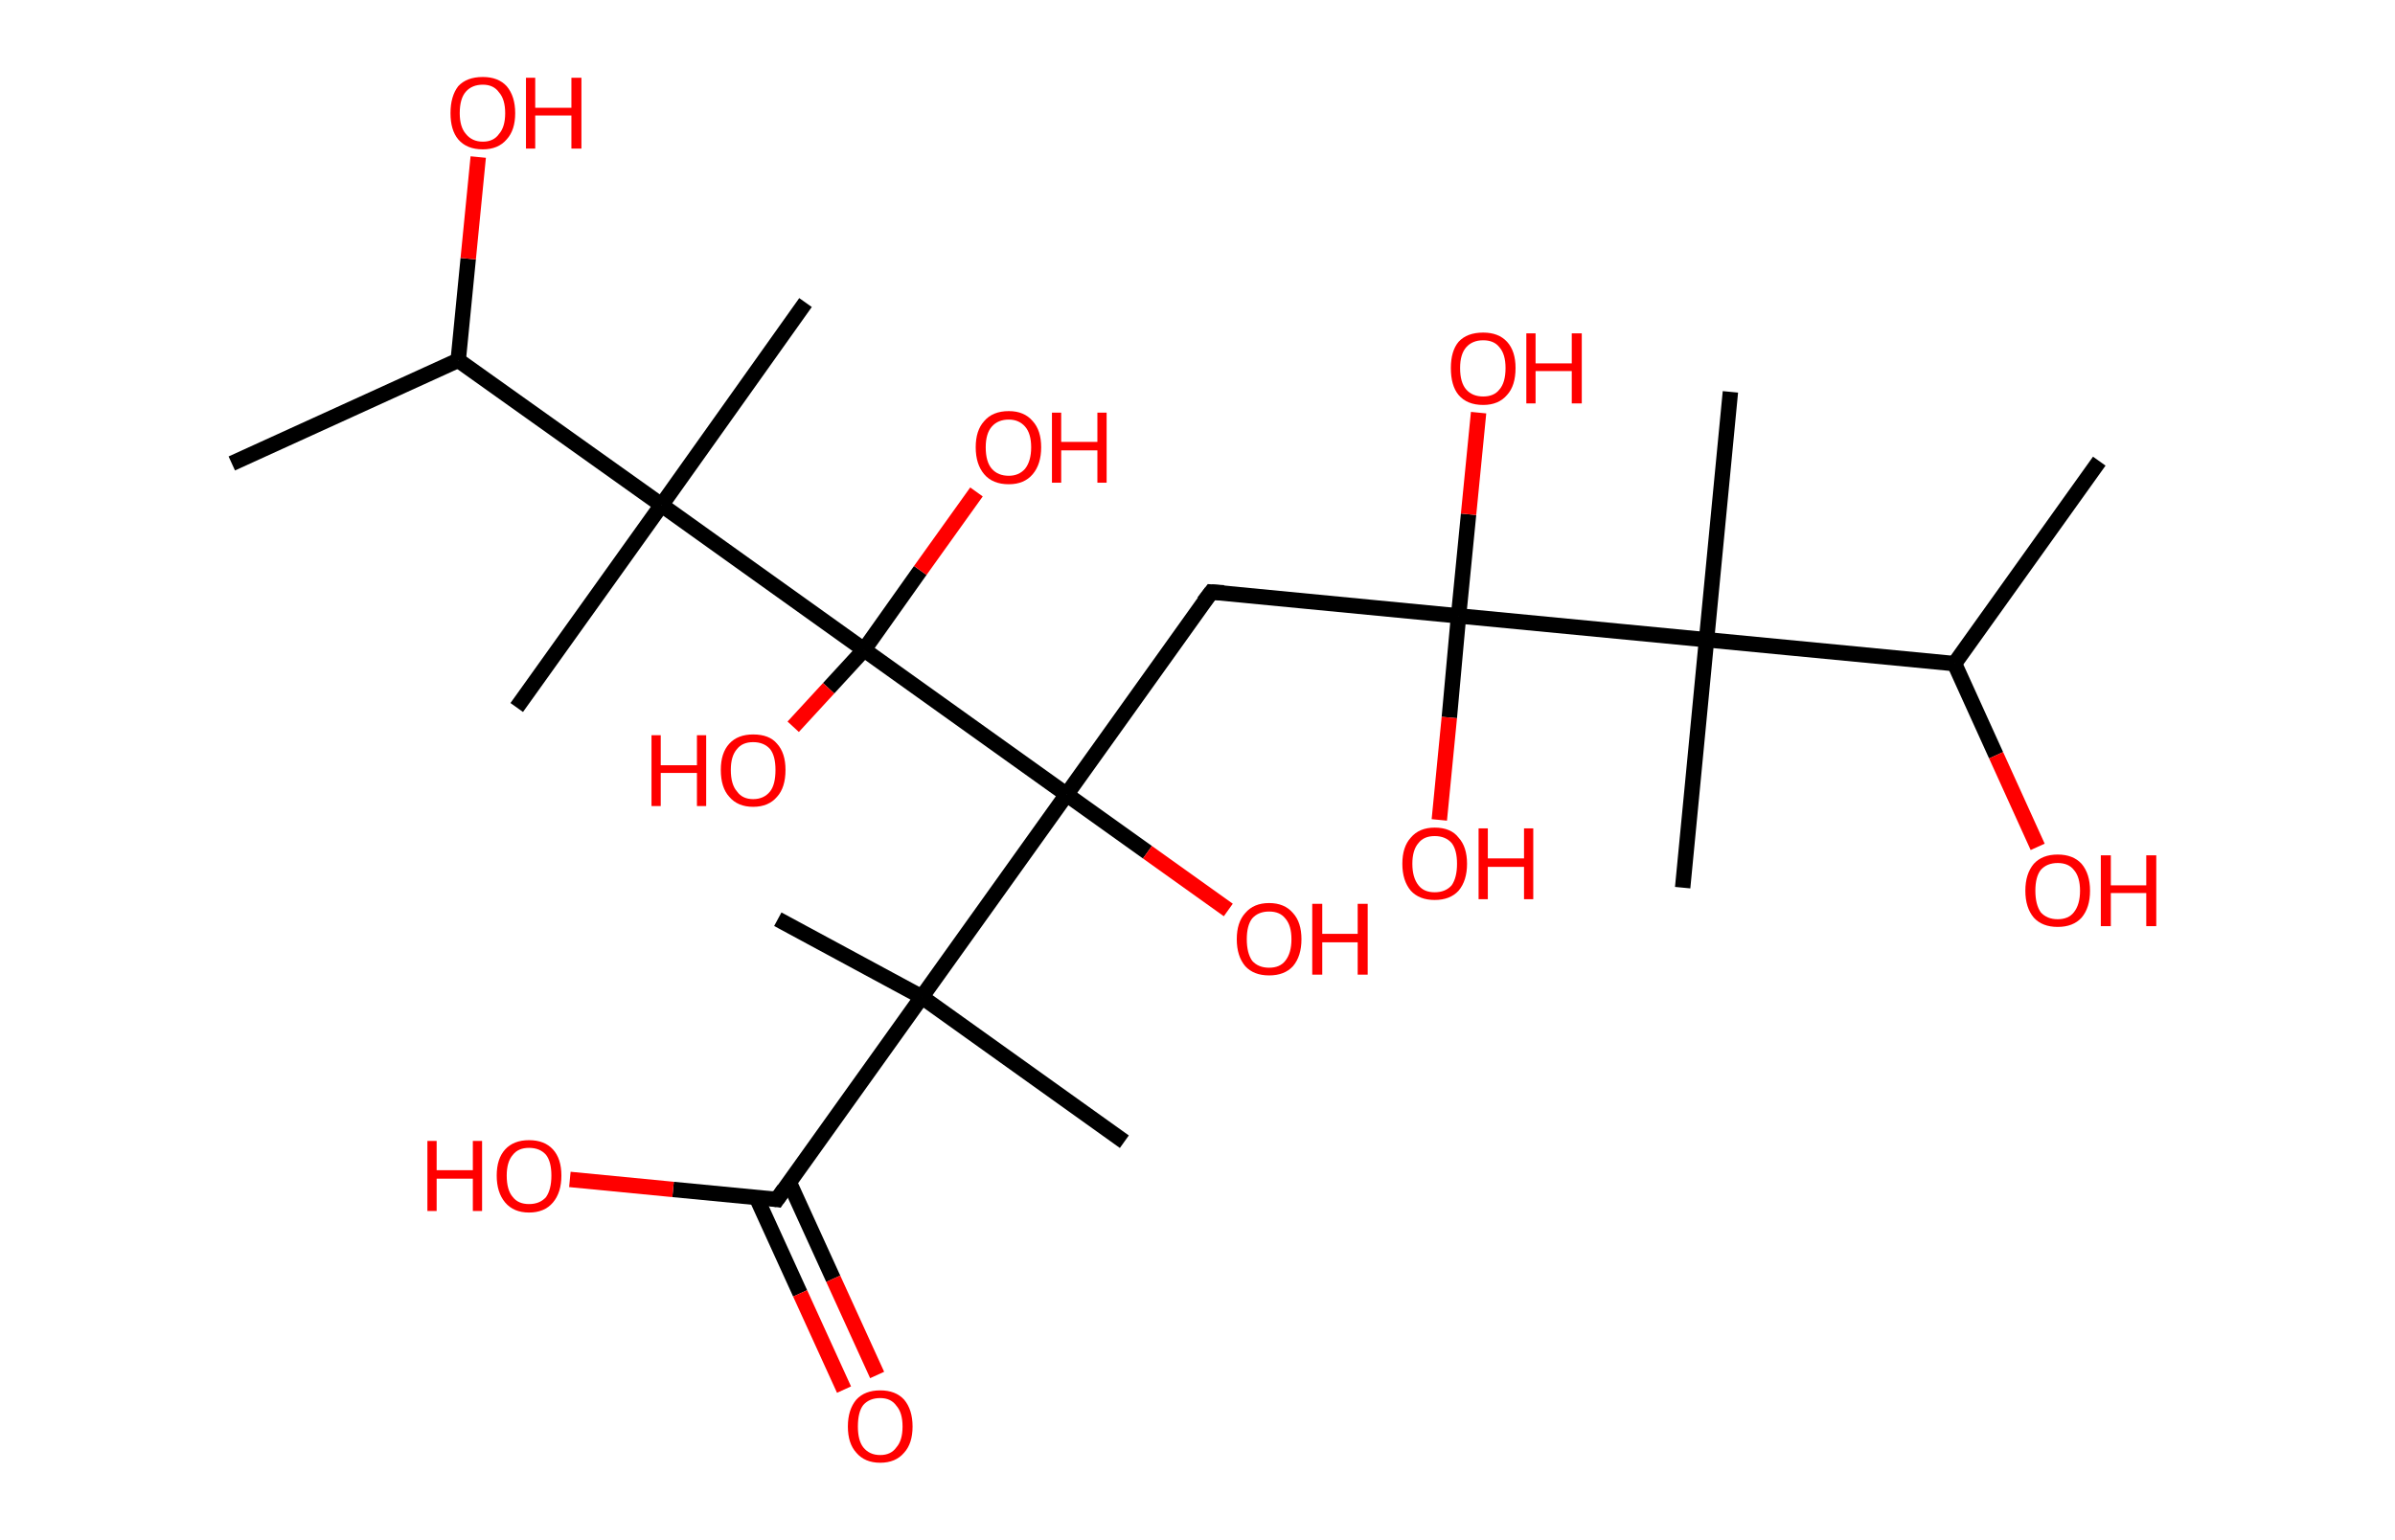 <?xml version='1.0' encoding='ASCII' standalone='yes'?>
<svg xmlns="http://www.w3.org/2000/svg" xmlns:rdkit="http://www.rdkit.org/xml" xmlns:xlink="http://www.w3.org/1999/xlink" version="1.1" baseProfile="full" xml:space="preserve" width="311px" height="200px" viewBox="0 0 311 200">
<!-- END OF HEADER -->
<rect style="opacity:1.0;fill:#FFFFFF;stroke:none" width="311.0" height="200.0" x="0.0" y="0.0"> </rect>
<path class="bond-0 atom-0 atom-1" d="M 272.6,59.9 L 253.8,86.2" style="fill:none;fill-rule:evenodd;stroke:#000000;stroke-width:2.0px;stroke-linecap:butt;stroke-linejoin:miter;stroke-opacity:1"/>
<path class="bond-1 atom-1 atom-2" d="M 253.8,86.2 L 259.2,98.1" style="fill:none;fill-rule:evenodd;stroke:#000000;stroke-width:2.0px;stroke-linecap:butt;stroke-linejoin:miter;stroke-opacity:1"/>
<path class="bond-1 atom-1 atom-2" d="M 259.2,98.1 L 264.6,110.0" style="fill:none;fill-rule:evenodd;stroke:#FF0000;stroke-width:2.0px;stroke-linecap:butt;stroke-linejoin:miter;stroke-opacity:1"/>
<path class="bond-2 atom-1 atom-3" d="M 253.8,86.2 L 221.6,83.1" style="fill:none;fill-rule:evenodd;stroke:#000000;stroke-width:2.0px;stroke-linecap:butt;stroke-linejoin:miter;stroke-opacity:1"/>
<path class="bond-3 atom-3 atom-4" d="M 221.6,83.1 L 224.7,50.9" style="fill:none;fill-rule:evenodd;stroke:#000000;stroke-width:2.0px;stroke-linecap:butt;stroke-linejoin:miter;stroke-opacity:1"/>
<path class="bond-4 atom-3 atom-5" d="M 221.6,83.1 L 218.5,115.3" style="fill:none;fill-rule:evenodd;stroke:#000000;stroke-width:2.0px;stroke-linecap:butt;stroke-linejoin:miter;stroke-opacity:1"/>
<path class="bond-5 atom-3 atom-6" d="M 221.6,83.1 L 189.4,80.0" style="fill:none;fill-rule:evenodd;stroke:#000000;stroke-width:2.0px;stroke-linecap:butt;stroke-linejoin:miter;stroke-opacity:1"/>
<path class="bond-6 atom-6 atom-7" d="M 189.4,80.0 L 188.2,93.2" style="fill:none;fill-rule:evenodd;stroke:#000000;stroke-width:2.0px;stroke-linecap:butt;stroke-linejoin:miter;stroke-opacity:1"/>
<path class="bond-6 atom-6 atom-7" d="M 188.2,93.2 L 186.9,106.5" style="fill:none;fill-rule:evenodd;stroke:#FF0000;stroke-width:2.0px;stroke-linecap:butt;stroke-linejoin:miter;stroke-opacity:1"/>
<path class="bond-7 atom-6 atom-8" d="M 189.4,80.0 L 190.7,66.8" style="fill:none;fill-rule:evenodd;stroke:#000000;stroke-width:2.0px;stroke-linecap:butt;stroke-linejoin:miter;stroke-opacity:1"/>
<path class="bond-7 atom-6 atom-8" d="M 190.7,66.8 L 192.0,53.6" style="fill:none;fill-rule:evenodd;stroke:#FF0000;stroke-width:2.0px;stroke-linecap:butt;stroke-linejoin:miter;stroke-opacity:1"/>
<path class="bond-8 atom-6 atom-9" d="M 189.4,80.0 L 157.3,76.9" style="fill:none;fill-rule:evenodd;stroke:#000000;stroke-width:2.0px;stroke-linecap:butt;stroke-linejoin:miter;stroke-opacity:1"/>
<path class="bond-9 atom-9 atom-10" d="M 157.3,76.9 L 138.5,103.2" style="fill:none;fill-rule:evenodd;stroke:#000000;stroke-width:2.0px;stroke-linecap:butt;stroke-linejoin:miter;stroke-opacity:1"/>
<path class="bond-10 atom-10 atom-11" d="M 138.5,103.2 L 149.0,110.7" style="fill:none;fill-rule:evenodd;stroke:#000000;stroke-width:2.0px;stroke-linecap:butt;stroke-linejoin:miter;stroke-opacity:1"/>
<path class="bond-10 atom-10 atom-11" d="M 149.0,110.7 L 159.5,118.2" style="fill:none;fill-rule:evenodd;stroke:#FF0000;stroke-width:2.0px;stroke-linecap:butt;stroke-linejoin:miter;stroke-opacity:1"/>
<path class="bond-11 atom-10 atom-12" d="M 138.5,103.2 L 119.7,129.5" style="fill:none;fill-rule:evenodd;stroke:#000000;stroke-width:2.0px;stroke-linecap:butt;stroke-linejoin:miter;stroke-opacity:1"/>
<path class="bond-12 atom-12 atom-13" d="M 119.7,129.5 L 101.0,119.4" style="fill:none;fill-rule:evenodd;stroke:#000000;stroke-width:2.0px;stroke-linecap:butt;stroke-linejoin:miter;stroke-opacity:1"/>
<path class="bond-13 atom-12 atom-14" d="M 119.7,129.5 L 146.0,148.3" style="fill:none;fill-rule:evenodd;stroke:#000000;stroke-width:2.0px;stroke-linecap:butt;stroke-linejoin:miter;stroke-opacity:1"/>
<path class="bond-14 atom-12 atom-15" d="M 119.7,129.5 L 100.9,155.8" style="fill:none;fill-rule:evenodd;stroke:#000000;stroke-width:2.0px;stroke-linecap:butt;stroke-linejoin:miter;stroke-opacity:1"/>
<path class="bond-15 atom-15 atom-16" d="M 98.2,155.5 L 103.9,168.0" style="fill:none;fill-rule:evenodd;stroke:#000000;stroke-width:2.0px;stroke-linecap:butt;stroke-linejoin:miter;stroke-opacity:1"/>
<path class="bond-15 atom-15 atom-16" d="M 103.9,168.0 L 109.6,180.5" style="fill:none;fill-rule:evenodd;stroke:#FF0000;stroke-width:2.0px;stroke-linecap:butt;stroke-linejoin:miter;stroke-opacity:1"/>
<path class="bond-15 atom-15 atom-16" d="M 102.5,153.6 L 108.2,166.1" style="fill:none;fill-rule:evenodd;stroke:#000000;stroke-width:2.0px;stroke-linecap:butt;stroke-linejoin:miter;stroke-opacity:1"/>
<path class="bond-15 atom-15 atom-16" d="M 108.2,166.1 L 113.9,178.6" style="fill:none;fill-rule:evenodd;stroke:#FF0000;stroke-width:2.0px;stroke-linecap:butt;stroke-linejoin:miter;stroke-opacity:1"/>
<path class="bond-16 atom-15 atom-17" d="M 100.9,155.8 L 87.4,154.5" style="fill:none;fill-rule:evenodd;stroke:#000000;stroke-width:2.0px;stroke-linecap:butt;stroke-linejoin:miter;stroke-opacity:1"/>
<path class="bond-16 atom-15 atom-17" d="M 87.4,154.5 L 74.0,153.2" style="fill:none;fill-rule:evenodd;stroke:#FF0000;stroke-width:2.0px;stroke-linecap:butt;stroke-linejoin:miter;stroke-opacity:1"/>
<path class="bond-17 atom-10 atom-18" d="M 138.5,103.2 L 112.2,84.4" style="fill:none;fill-rule:evenodd;stroke:#000000;stroke-width:2.0px;stroke-linecap:butt;stroke-linejoin:miter;stroke-opacity:1"/>
<path class="bond-18 atom-18 atom-19" d="M 112.2,84.4 L 119.5,74.1" style="fill:none;fill-rule:evenodd;stroke:#000000;stroke-width:2.0px;stroke-linecap:butt;stroke-linejoin:miter;stroke-opacity:1"/>
<path class="bond-18 atom-18 atom-19" d="M 119.5,74.1 L 126.8,63.9" style="fill:none;fill-rule:evenodd;stroke:#FF0000;stroke-width:2.0px;stroke-linecap:butt;stroke-linejoin:miter;stroke-opacity:1"/>
<path class="bond-19 atom-18 atom-20" d="M 112.2,84.4 L 107.6,89.4" style="fill:none;fill-rule:evenodd;stroke:#000000;stroke-width:2.0px;stroke-linecap:butt;stroke-linejoin:miter;stroke-opacity:1"/>
<path class="bond-19 atom-18 atom-20" d="M 107.6,89.4 L 103.0,94.4" style="fill:none;fill-rule:evenodd;stroke:#FF0000;stroke-width:2.0px;stroke-linecap:butt;stroke-linejoin:miter;stroke-opacity:1"/>
<path class="bond-20 atom-18 atom-21" d="M 112.2,84.4 L 85.9,65.6" style="fill:none;fill-rule:evenodd;stroke:#000000;stroke-width:2.0px;stroke-linecap:butt;stroke-linejoin:miter;stroke-opacity:1"/>
<path class="bond-21 atom-21 atom-22" d="M 85.9,65.6 L 104.6,39.3" style="fill:none;fill-rule:evenodd;stroke:#000000;stroke-width:2.0px;stroke-linecap:butt;stroke-linejoin:miter;stroke-opacity:1"/>
<path class="bond-22 atom-21 atom-23" d="M 85.9,65.6 L 67.1,91.9" style="fill:none;fill-rule:evenodd;stroke:#000000;stroke-width:2.0px;stroke-linecap:butt;stroke-linejoin:miter;stroke-opacity:1"/>
<path class="bond-23 atom-21 atom-24" d="M 85.9,65.6 L 59.5,46.8" style="fill:none;fill-rule:evenodd;stroke:#000000;stroke-width:2.0px;stroke-linecap:butt;stroke-linejoin:miter;stroke-opacity:1"/>
<path class="bond-24 atom-24 atom-25" d="M 59.5,46.8 L 30.1,60.2" style="fill:none;fill-rule:evenodd;stroke:#000000;stroke-width:2.0px;stroke-linecap:butt;stroke-linejoin:miter;stroke-opacity:1"/>
<path class="bond-25 atom-24 atom-26" d="M 59.5,46.8 L 60.8,33.6" style="fill:none;fill-rule:evenodd;stroke:#000000;stroke-width:2.0px;stroke-linecap:butt;stroke-linejoin:miter;stroke-opacity:1"/>
<path class="bond-25 atom-24 atom-26" d="M 60.8,33.6 L 62.1,20.4" style="fill:none;fill-rule:evenodd;stroke:#FF0000;stroke-width:2.0px;stroke-linecap:butt;stroke-linejoin:miter;stroke-opacity:1"/>
<path d="M 158.9,77.0 L 157.3,76.9 L 156.3,78.2" style="fill:none;stroke:#000000;stroke-width:2.0px;stroke-linecap:butt;stroke-linejoin:miter;stroke-opacity:1;"/>
<path d="M 101.8,154.5 L 100.9,155.8 L 100.2,155.7" style="fill:none;stroke:#000000;stroke-width:2.0px;stroke-linecap:butt;stroke-linejoin:miter;stroke-opacity:1;"/>
<path class="atom-2" d="M 263.0 115.7 Q 263.0 113.5, 264.1 112.2 Q 265.2 111.0, 267.2 111.0 Q 269.2 111.0, 270.3 112.2 Q 271.4 113.5, 271.4 115.7 Q 271.4 117.9, 270.3 119.2 Q 269.2 120.4, 267.2 120.4 Q 265.2 120.4, 264.1 119.2 Q 263.0 117.9, 263.0 115.7 M 267.2 119.4 Q 268.6 119.4, 269.3 118.5 Q 270.1 117.5, 270.1 115.7 Q 270.1 113.9, 269.3 113.0 Q 268.6 112.1, 267.2 112.1 Q 265.8 112.1, 265.0 113.0 Q 264.3 113.9, 264.3 115.7 Q 264.3 117.5, 265.0 118.5 Q 265.8 119.4, 267.2 119.4 " fill="#FF0000"/>
<path class="atom-2" d="M 272.8 111.1 L 274.1 111.1 L 274.1 115.0 L 278.7 115.0 L 278.7 111.1 L 280.0 111.1 L 280.0 120.3 L 278.7 120.3 L 278.7 116.0 L 274.1 116.0 L 274.1 120.3 L 272.8 120.3 L 272.8 111.1 " fill="#FF0000"/>
<path class="atom-7" d="M 182.1 112.2 Q 182.1 110.0, 183.2 108.8 Q 184.3 107.5, 186.3 107.5 Q 188.4 107.5, 189.4 108.8 Q 190.5 110.0, 190.5 112.2 Q 190.5 114.4, 189.4 115.7 Q 188.3 116.9, 186.3 116.9 Q 184.3 116.9, 183.2 115.7 Q 182.1 114.4, 182.1 112.2 M 186.3 115.9 Q 187.7 115.9, 188.5 115.0 Q 189.2 114.0, 189.2 112.2 Q 189.2 110.4, 188.5 109.5 Q 187.7 108.6, 186.3 108.6 Q 184.9 108.6, 184.2 109.5 Q 183.4 110.4, 183.4 112.2 Q 183.4 114.0, 184.2 115.0 Q 184.9 115.9, 186.3 115.9 " fill="#FF0000"/>
<path class="atom-7" d="M 192.0 107.6 L 193.2 107.6 L 193.2 111.5 L 197.9 111.5 L 197.9 107.6 L 199.1 107.6 L 199.1 116.8 L 197.9 116.8 L 197.9 112.6 L 193.2 112.6 L 193.2 116.8 L 192.0 116.8 L 192.0 107.6 " fill="#FF0000"/>
<path class="atom-8" d="M 188.4 47.8 Q 188.4 45.6, 189.4 44.4 Q 190.5 43.2, 192.6 43.2 Q 194.6 43.2, 195.7 44.4 Q 196.8 45.6, 196.8 47.8 Q 196.8 50.1, 195.7 51.3 Q 194.6 52.6, 192.6 52.6 Q 190.5 52.6, 189.4 51.3 Q 188.4 50.1, 188.4 47.8 M 192.6 51.5 Q 194.0 51.5, 194.7 50.6 Q 195.5 49.7, 195.5 47.8 Q 195.5 46.0, 194.7 45.1 Q 194.0 44.2, 192.6 44.2 Q 191.2 44.2, 190.4 45.1 Q 189.6 46.0, 189.6 47.8 Q 189.6 49.7, 190.4 50.6 Q 191.2 51.5, 192.6 51.5 " fill="#FF0000"/>
<path class="atom-8" d="M 198.2 43.3 L 199.4 43.3 L 199.4 47.2 L 204.1 47.2 L 204.1 43.3 L 205.4 43.3 L 205.4 52.4 L 204.1 52.4 L 204.1 48.2 L 199.4 48.2 L 199.4 52.4 L 198.2 52.4 L 198.2 43.3 " fill="#FF0000"/>
<path class="atom-11" d="M 160.6 122.0 Q 160.6 119.8, 161.7 118.6 Q 162.8 117.3, 164.8 117.3 Q 166.8 117.3, 167.9 118.6 Q 169.0 119.8, 169.0 122.0 Q 169.0 124.2, 167.9 125.5 Q 166.8 126.7, 164.8 126.7 Q 162.8 126.7, 161.7 125.5 Q 160.6 124.2, 160.6 122.0 M 164.8 125.7 Q 166.2 125.7, 166.9 124.8 Q 167.7 123.8, 167.7 122.0 Q 167.7 120.2, 166.9 119.3 Q 166.2 118.4, 164.8 118.4 Q 163.4 118.4, 162.6 119.3 Q 161.9 120.2, 161.9 122.0 Q 161.9 123.8, 162.6 124.8 Q 163.4 125.7, 164.8 125.7 " fill="#FF0000"/>
<path class="atom-11" d="M 170.4 117.4 L 171.7 117.4 L 171.7 121.3 L 176.3 121.3 L 176.3 117.4 L 177.6 117.4 L 177.6 126.6 L 176.3 126.6 L 176.3 122.4 L 171.7 122.4 L 171.7 126.6 L 170.4 126.6 L 170.4 117.4 " fill="#FF0000"/>
<path class="atom-16" d="M 110.1 185.3 Q 110.1 183.1, 111.2 181.8 Q 112.3 180.6, 114.3 180.6 Q 116.3 180.6, 117.4 181.8 Q 118.5 183.1, 118.5 185.3 Q 118.5 187.5, 117.4 188.7 Q 116.3 190.0, 114.3 190.0 Q 112.3 190.0, 111.2 188.7 Q 110.1 187.5, 110.1 185.3 M 114.3 189.0 Q 115.7 189.0, 116.4 188.0 Q 117.2 187.1, 117.2 185.3 Q 117.2 183.5, 116.4 182.6 Q 115.7 181.6, 114.3 181.6 Q 112.9 181.6, 112.1 182.5 Q 111.4 183.4, 111.4 185.3 Q 111.4 187.1, 112.1 188.0 Q 112.9 189.0, 114.3 189.0 " fill="#FF0000"/>
<path class="atom-17" d="M 55.5 148.2 L 56.7 148.2 L 56.7 152.0 L 61.4 152.0 L 61.4 148.2 L 62.6 148.2 L 62.6 157.3 L 61.4 157.3 L 61.4 153.1 L 56.7 153.1 L 56.7 157.3 L 55.5 157.3 L 55.5 148.2 " fill="#FF0000"/>
<path class="atom-17" d="M 64.5 152.7 Q 64.5 150.5, 65.6 149.3 Q 66.7 148.1, 68.7 148.1 Q 70.7 148.1, 71.8 149.3 Q 72.9 150.5, 72.9 152.7 Q 72.9 154.9, 71.8 156.2 Q 70.7 157.5, 68.7 157.5 Q 66.7 157.5, 65.6 156.2 Q 64.5 154.9, 64.5 152.7 M 68.7 156.4 Q 70.1 156.4, 70.9 155.5 Q 71.6 154.5, 71.6 152.7 Q 71.6 150.9, 70.9 150.0 Q 70.1 149.1, 68.7 149.1 Q 67.3 149.1, 66.6 150.0 Q 65.8 150.9, 65.8 152.7 Q 65.8 154.6, 66.6 155.5 Q 67.3 156.4, 68.7 156.4 " fill="#FF0000"/>
<path class="atom-19" d="M 126.7 58.1 Q 126.7 55.9, 127.8 54.7 Q 128.9 53.4, 131.0 53.4 Q 133.0 53.4, 134.1 54.7 Q 135.2 55.9, 135.2 58.1 Q 135.2 60.3, 134.1 61.6 Q 133.0 62.9, 131.0 62.9 Q 128.9 62.9, 127.8 61.6 Q 126.7 60.3, 126.7 58.1 M 131.0 61.8 Q 132.3 61.8, 133.1 60.9 Q 133.9 59.9, 133.9 58.1 Q 133.9 56.3, 133.1 55.4 Q 132.3 54.5, 131.0 54.5 Q 129.6 54.5, 128.8 55.4 Q 128.0 56.3, 128.0 58.1 Q 128.0 60.0, 128.8 60.9 Q 129.6 61.8, 131.0 61.8 " fill="#FF0000"/>
<path class="atom-19" d="M 136.6 53.6 L 137.8 53.6 L 137.8 57.4 L 142.5 57.4 L 142.5 53.6 L 143.7 53.6 L 143.7 62.7 L 142.5 62.7 L 142.5 58.5 L 137.8 58.5 L 137.8 62.7 L 136.6 62.7 L 136.6 53.6 " fill="#FF0000"/>
<path class="atom-20" d="M 84.6 95.5 L 85.8 95.5 L 85.8 99.4 L 90.5 99.4 L 90.5 95.5 L 91.7 95.5 L 91.7 104.7 L 90.5 104.7 L 90.5 100.4 L 85.8 100.4 L 85.8 104.7 L 84.6 104.7 L 84.6 95.5 " fill="#FF0000"/>
<path class="atom-20" d="M 93.6 100.0 Q 93.6 97.8, 94.7 96.6 Q 95.8 95.4, 97.8 95.4 Q 99.9 95.4, 100.9 96.6 Q 102.0 97.8, 102.0 100.0 Q 102.0 102.3, 100.9 103.5 Q 99.8 104.8, 97.8 104.8 Q 95.8 104.8, 94.7 103.5 Q 93.6 102.3, 93.6 100.0 M 97.8 103.8 Q 99.2 103.8, 100.0 102.8 Q 100.7 101.9, 100.7 100.0 Q 100.7 98.2, 100.0 97.3 Q 99.2 96.4, 97.8 96.4 Q 96.4 96.4, 95.7 97.3 Q 94.9 98.2, 94.9 100.0 Q 94.9 101.9, 95.7 102.8 Q 96.4 103.8, 97.8 103.8 " fill="#FF0000"/>
<path class="atom-26" d="M 58.5 14.7 Q 58.5 12.5, 59.5 11.2 Q 60.6 10.0, 62.7 10.0 Q 64.7 10.0, 65.8 11.2 Q 66.9 12.5, 66.9 14.7 Q 66.9 16.9, 65.8 18.1 Q 64.7 19.4, 62.7 19.4 Q 60.6 19.4, 59.5 18.1 Q 58.5 16.9, 58.5 14.7 M 62.7 18.4 Q 64.1 18.4, 64.8 17.4 Q 65.6 16.5, 65.6 14.7 Q 65.6 12.9, 64.8 12.0 Q 64.1 11.0, 62.7 11.0 Q 61.3 11.0, 60.5 11.9 Q 59.7 12.8, 59.7 14.7 Q 59.7 16.5, 60.5 17.4 Q 61.3 18.4, 62.7 18.4 " fill="#FF0000"/>
<path class="atom-26" d="M 68.3 10.1 L 69.5 10.1 L 69.5 14.0 L 74.2 14.0 L 74.2 10.1 L 75.5 10.1 L 75.5 19.3 L 74.2 19.3 L 74.2 15.0 L 69.5 15.0 L 69.5 19.3 L 68.3 19.3 L 68.3 10.1 " fill="#FF0000"/>
</svg>
